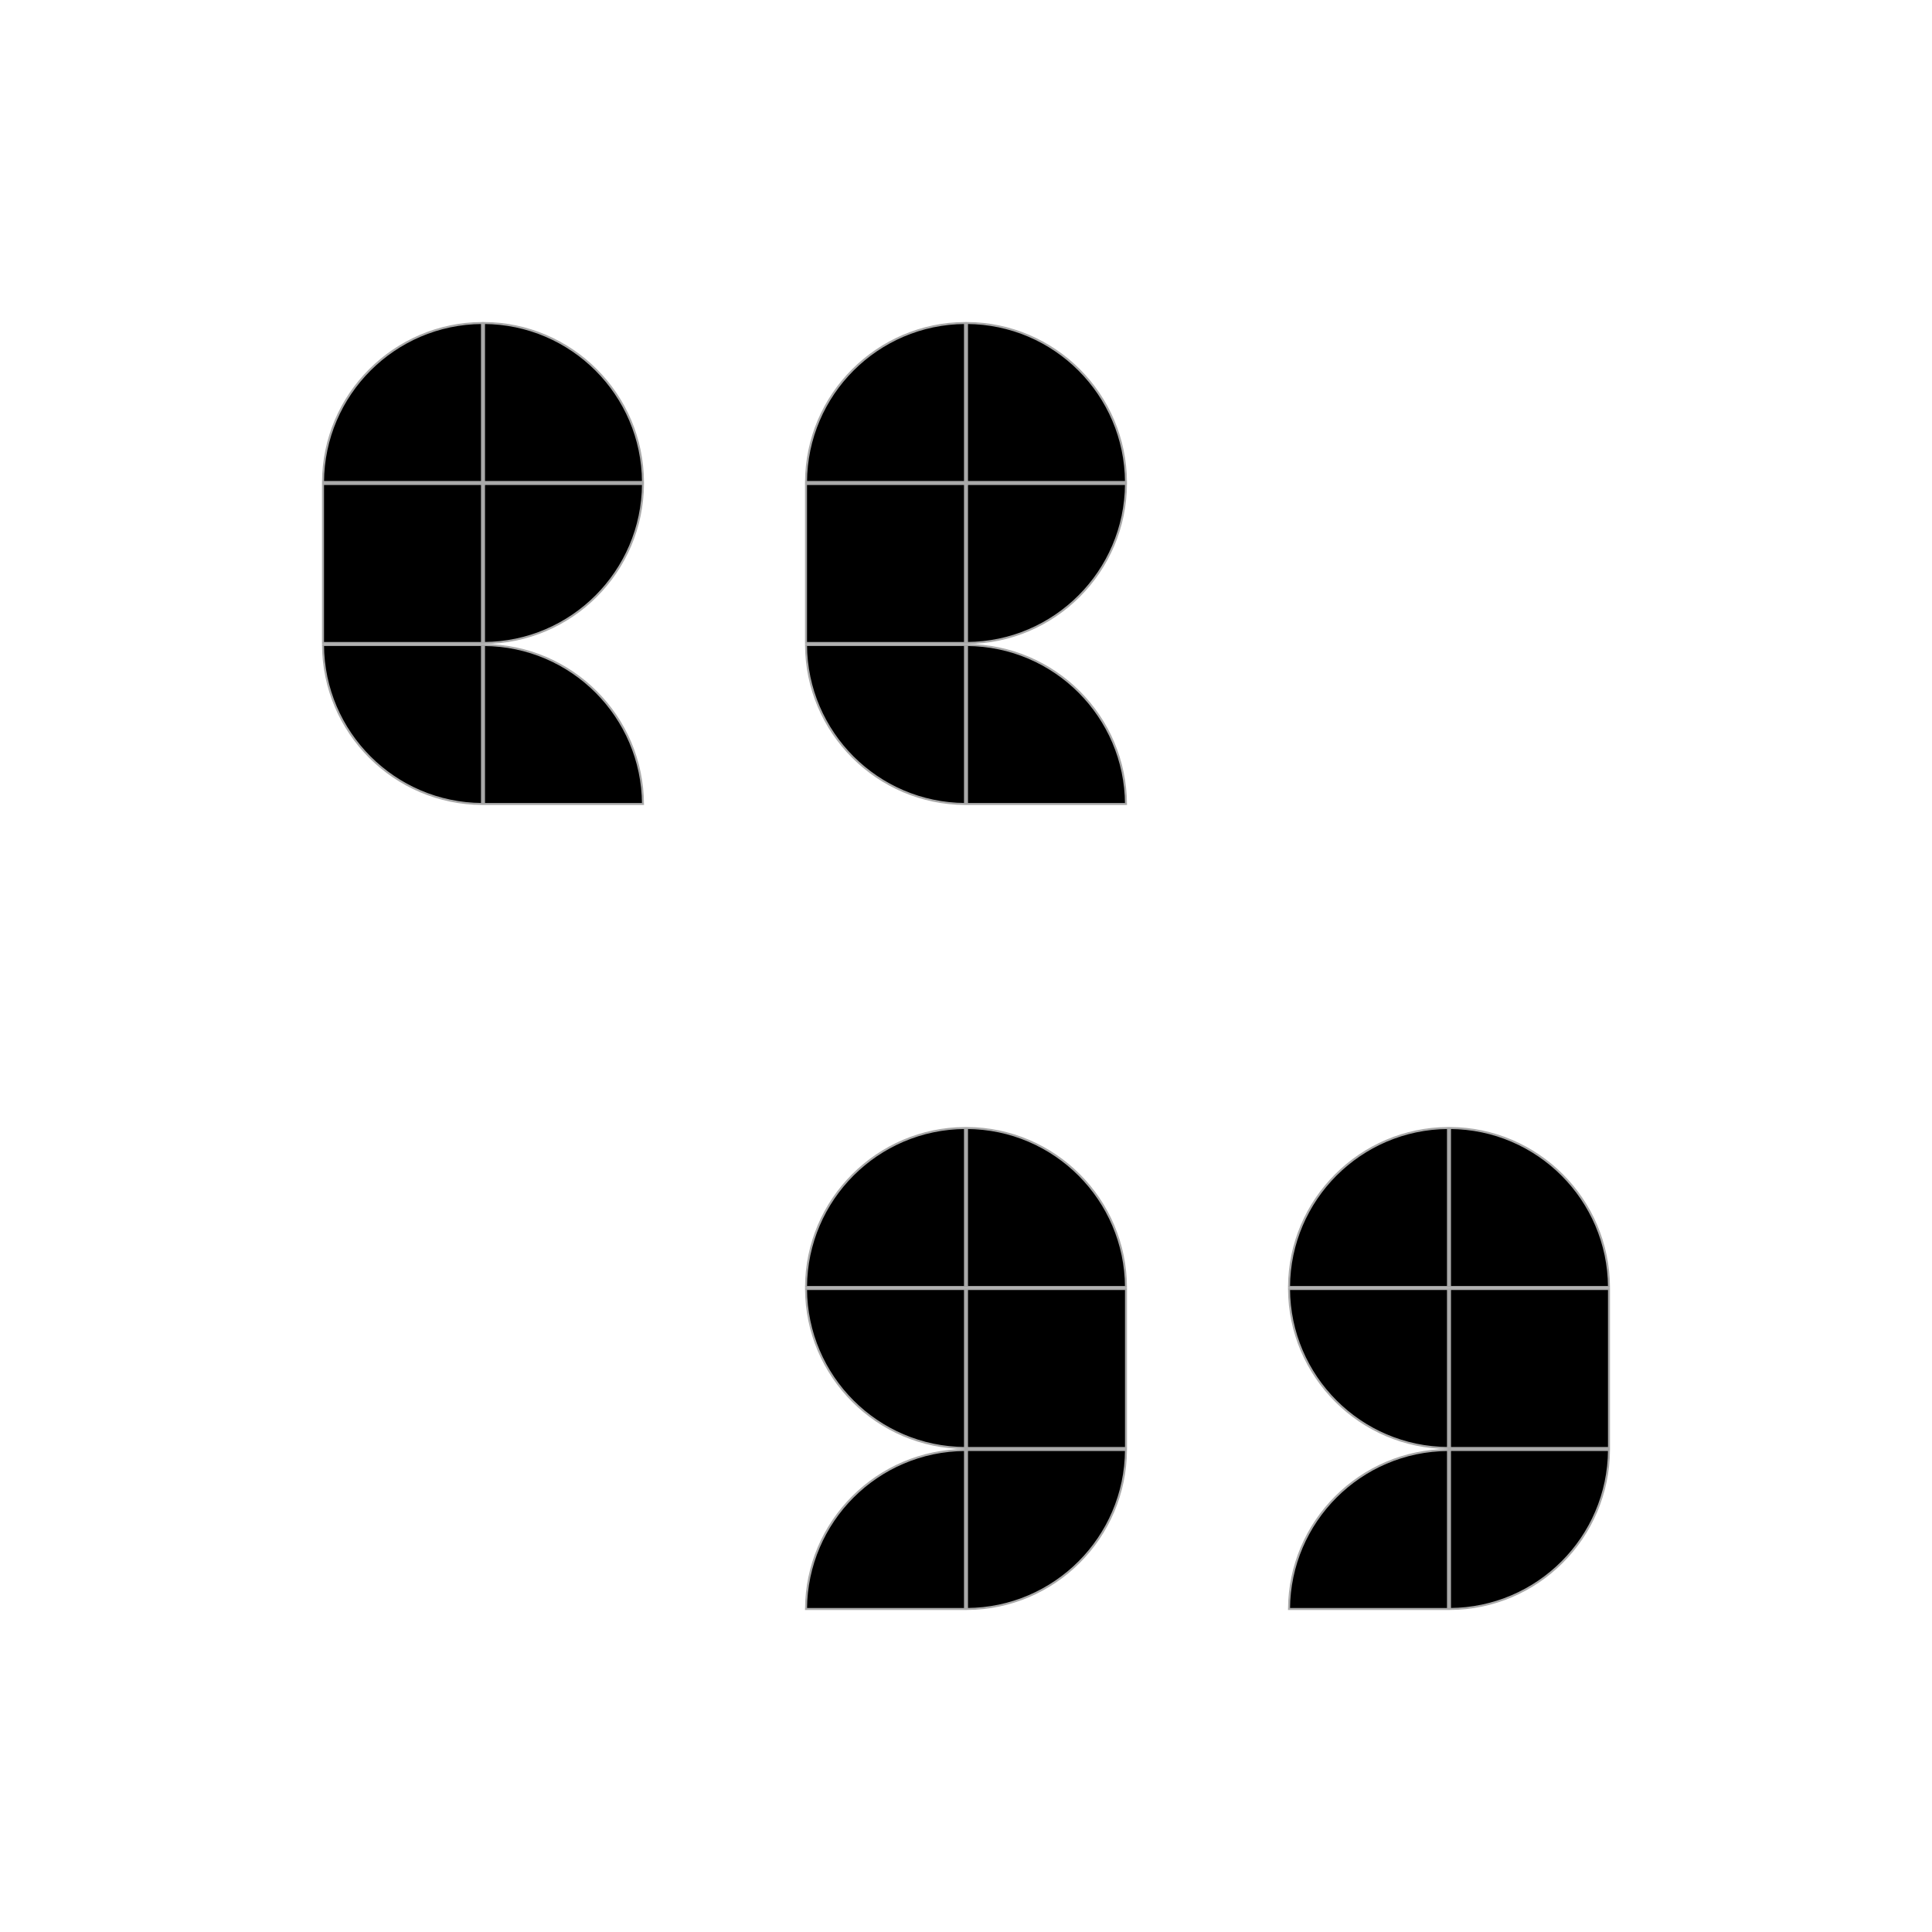 <svg width="240" height="240" viewBox="0 0 240 240" fill="none" xmlns="http://www.w3.org/2000/svg">
<path d="M79.875 99.875C79.808 88.998 71.002 80.192 60.125 80.125V99.875H79.875Z" fill="black" stroke="#A9A9A9" stroke-width="0.25"/>
<path d="M139.875 99.875C139.808 88.998 131.002 80.192 120.125 80.125V99.875H139.875Z" fill="black" stroke="#A9A9A9" stroke-width="0.25"/>
<path d="M60.125 79.875C71.002 79.808 79.808 71.002 79.875 60.125H60.125V79.875Z" fill="black" stroke="#A9A9A9" stroke-width="0.25"/>
<path d="M120.125 79.875C131.002 79.808 139.808 71.002 139.875 60.125H120.125V79.875Z" fill="black" stroke="#A9A9A9" stroke-width="0.25"/>
<path d="M79.875 59.875C79.808 48.998 71.002 40.192 60.125 40.125V59.875H79.875Z" fill="black" stroke="#A9A9A9" stroke-width="0.25"/>
<path d="M139.875 59.875C139.808 48.998 131.002 40.192 120.125 40.125V59.875H139.875Z" fill="black" stroke="#A9A9A9" stroke-width="0.25"/>
<rect x="-0.125" y="0.125" width="19.75" height="19.75" transform="matrix(-1 0 0 1 59.75 60)" fill="black" stroke="#A9A9A9" stroke-width="0.25"/>
<rect x="-0.125" y="0.125" width="19.75" height="19.75" transform="matrix(-1 0 0 1 119.75 60)" fill="black" stroke="#A9A9A9" stroke-width="0.25"/>
<path d="M59.875 40.125C48.998 40.192 40.192 48.998 40.125 59.875H59.875V40.125Z" fill="black" stroke="#A9A9A9" stroke-width="0.25"/>
<path d="M119.875 40.125C108.998 40.192 100.192 48.998 100.125 59.875H119.875V40.125Z" fill="black" stroke="#A9A9A9" stroke-width="0.25"/>
<path d="M59.875 80.125H40.125C40.192 91.002 48.998 99.808 59.875 99.875V80.125Z" fill="black" stroke="#A9A9A9" stroke-width="0.25"/>
<path d="M119.875 80.125H100.125C100.192 91.002 108.998 99.808 119.875 99.875V80.125Z" fill="black" stroke="#A9A9A9" stroke-width="0.25"/>
<path d="M160.125 199.875C160.192 188.998 168.998 180.192 179.875 180.125V199.875H160.125Z" fill="black" stroke="#A9A9A9" stroke-width="0.25"/>
<path d="M100.125 199.875C100.192 188.998 108.998 180.192 119.875 180.125V199.875H100.125Z" fill="black" stroke="#A9A9A9" stroke-width="0.25"/>
<path d="M179.875 179.875C168.998 179.808 160.192 171.002 160.125 160.125H179.875V179.875Z" fill="black" stroke="#A9A9A9" stroke-width="0.25"/>
<path d="M119.875 179.875C108.998 179.808 100.192 171.002 100.125 160.125H119.875V179.875Z" fill="black" stroke="#A9A9A9" stroke-width="0.25"/>
<path d="M160.125 159.875C160.192 148.998 168.998 140.192 179.875 140.125V159.875H160.125Z" fill="black" stroke="#A9A9A9" stroke-width="0.25"/>
<path d="M100.125 159.875C100.192 148.998 108.998 140.192 119.875 140.125V159.875H100.125Z" fill="black" stroke="#A9A9A9" stroke-width="0.25"/>
<rect x="180.125" y="160.125" width="19.75" height="19.75" fill="black" stroke="#A9A9A9" stroke-width="0.25"/>
<rect x="120.125" y="160.125" width="19.75" height="19.75" fill="black" stroke="#A9A9A9" stroke-width="0.25"/>
<path d="M180.125 140.125C191.002 140.192 199.808 148.998 199.875 159.875H180.125V140.125Z" fill="black" stroke="#A9A9A9" stroke-width="0.25"/>
<path d="M120.125 140.125C131.002 140.192 139.808 148.998 139.875 159.875H120.125V140.125Z" fill="black" stroke="#A9A9A9" stroke-width="0.25"/>
<path d="M180.125 180.125H199.875C199.808 191.002 191.002 199.808 180.125 199.875V180.125Z" fill="black" stroke="#A9A9A9" stroke-width="0.25"/>
<path d="M120.125 180.125H139.875C139.808 191.002 131.002 199.808 120.125 199.875V180.125Z" fill="black" stroke="#A9A9A9" stroke-width="0.25"/>
</svg>
